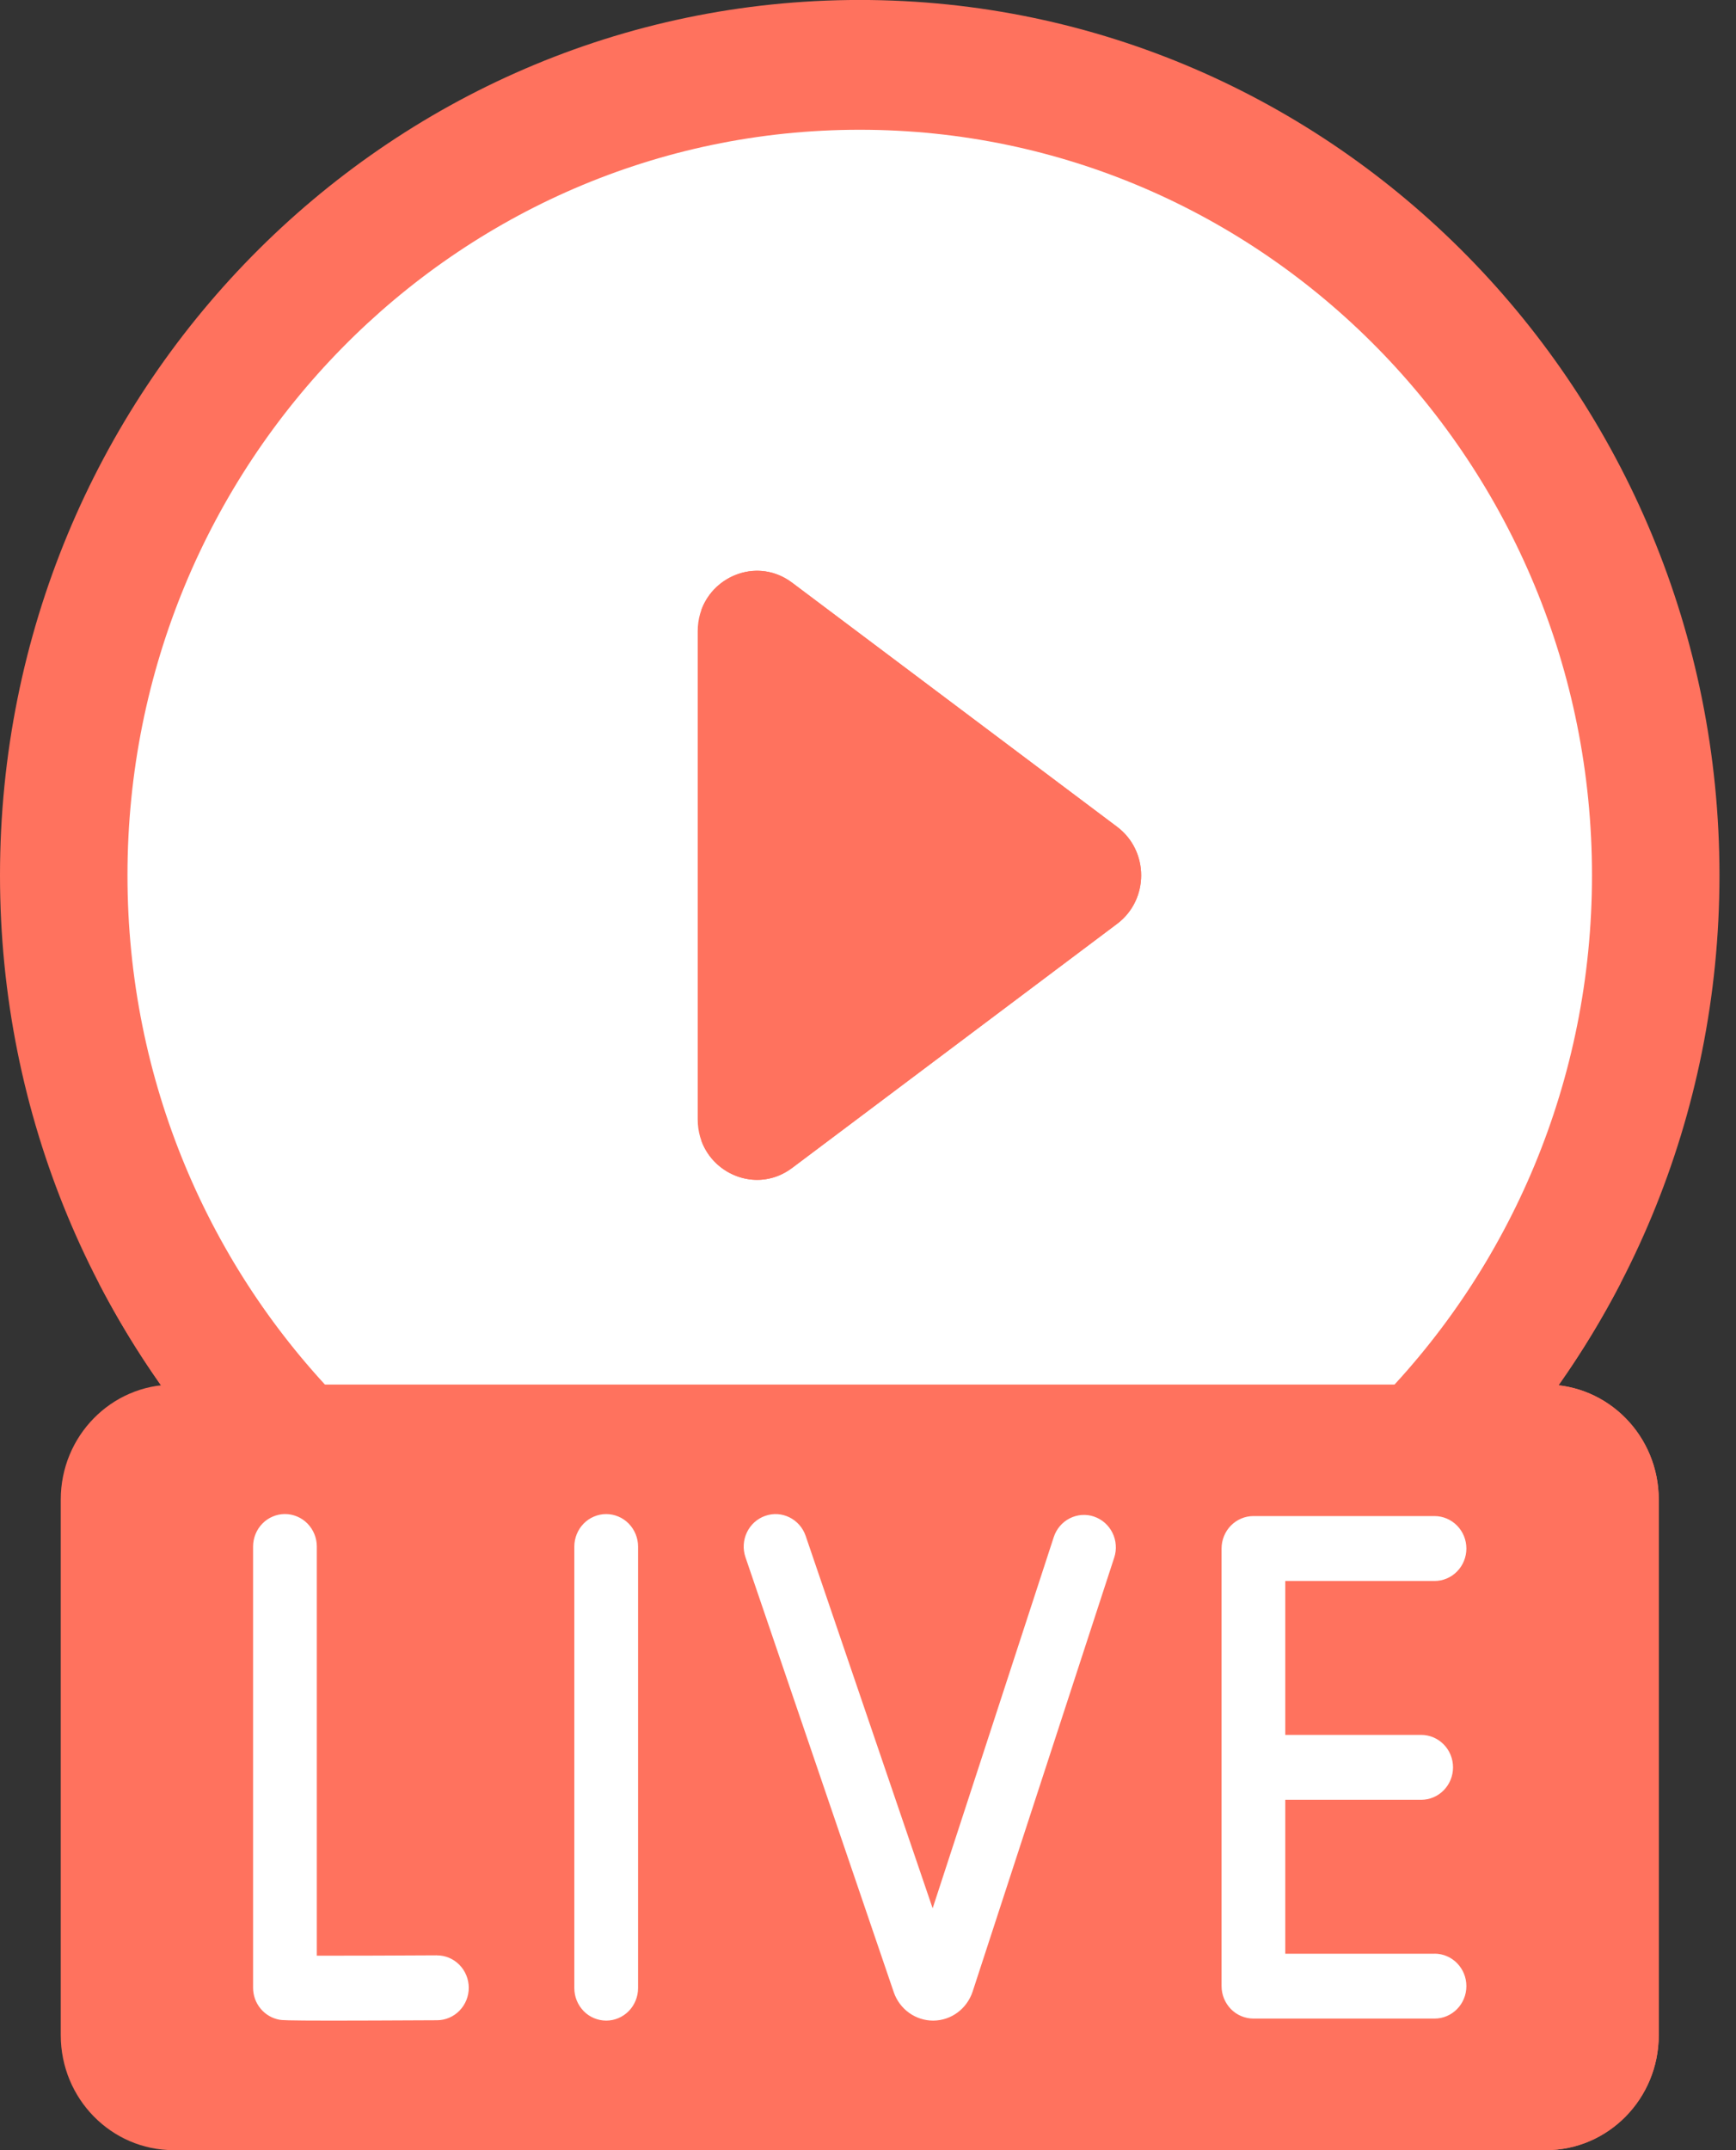 <?xml version="1.0" encoding="UTF-8"?>
<svg width="42" height="52" version="1.1" viewBox="0 0 42 52" xmlns="http://www.w3.org/2000/svg">
 <rect x="0" y="0" width="42" height="52" fill="#333333" stroke="none"/>
 <path d="m20.8 42.337c11.488 0 20.8-9.477 20.8-21.169 0-11.691-9.312-21.169-20.8-21.169-11.488 0-20.8 9.477-20.8 21.169 0 11.691 9.312 21.169 20.8 21.169z" fill="#FF725E"/>
 <path d="m37.399 30.345h-33.197c-0.665-8e-4 -1.307 0.246-1.805 0.694 3.486 6.718 10.419 11.298 18.403 11.298s14.917-4.58 18.404-11.298c-0.498-0.448-1.14-0.695-1.805-0.694z" fill="#FF725E"/>
 <path d="m20.8 39.198c9.784 0 17.716-8.072 17.716-18.03 0-9.958-7.932-18.03-17.716-18.03-9.784 0-17.716 8.072-17.716 18.03 0 9.958 7.932 18.03 17.716 18.03z" fill="#fff"/>
 <path d="m5.556 30.345c3.09 5.296 8.766 8.853 15.244 8.853s12.154-3.558 15.244-8.853h-30.488z" fill="#fff"/>
 <path d="m37.399 52h-33.197c-1.509 0-2.732-1.245-2.732-2.78v-12.955c0-1.536 1.223-2.78 2.732-2.78h33.197c1.509 0 2.732 1.245 2.732 2.78v12.955c1e-4 1.536-1.223 2.78-2.732 2.78z" fill="#FF725E"/>
 <path d="m37.399 33.484h-3.084c1.509 0 2.732 1.245 2.732 2.78v12.955c0 1.536-1.223 2.78-2.732 2.78h3.084c1.509 0 2.732-1.245 2.732-2.78v-12.955c1e-4 -1.536-1.223-2.78-2.732-2.78z" fill="#FF725E"/>
 <path d="m10.568 47.288h-0.004c-0.868 0.005-2.116 0.01-2.899 9e-3v-9.896c2e-5 -0.103-0.02-0.205-0.059-0.3s-0.096-0.182-0.167-0.255c-0.072-0.073-0.157-0.131-0.25-0.17-0.094-0.04-0.194-0.06-0.295-0.06-0.101-1e-4 -0.202 0.02-0.295 0.06-0.094 0.039-0.179 0.097-0.25 0.17-0.072 0.073-0.128 0.159-0.167 0.255-0.039 0.095-0.059 0.197-0.059 0.3v10.671c-2e-5 0.185 0.064 0.364 0.182 0.506 0.117 0.141 0.28 0.236 0.459 0.268 0.055 0.009 0.118 0.021 1.256 0.021 0.555 0 1.365-0.003 2.553-0.009 0.204-6e-4 0.4-0.084 0.544-0.232s0.225-0.347 0.224-0.555c-5e-4 -0.208-0.082-0.407-0.227-0.554-0.145-0.147-0.341-0.229-0.546-0.228zm4.098-10.671c-0.101-1e-4 -0.202 0.02-0.295 0.06-0.094 0.039-0.179 0.097-0.25 0.17-0.072 0.073-0.128 0.159-0.167 0.255-0.039 0.095-0.059 0.197-0.059 0.3v10.68c0 0.103 0.02 0.205 0.059 0.3 0.039 0.095 0.096 0.182 0.167 0.255s0.157 0.131 0.25 0.17c0.093 0.039 0.194 0.06 0.295 0.06 0.101 0 0.202-0.02 0.295-0.06 0.093-0.039 0.178-0.097 0.25-0.17s0.128-0.159 0.167-0.255c0.039-0.095 0.059-0.197 0.059-0.3v-10.68c1e-4 -0.103-0.02-0.205-0.059-0.3s-0.096-0.182-0.167-0.255-0.157-0.131-0.25-0.17c-0.093-0.04-0.194-0.06-0.295-0.06zm20.04 10.632h-3.611v-3.722h3.288c0.204 0 0.401-0.083 0.545-0.23 0.145-0.147 0.226-0.347 0.226-0.555s-0.081-0.408-0.226-0.555c-0.145-0.147-0.341-0.23-0.545-0.23h-3.288v-3.722h3.611c0.204 0 0.401-0.083 0.545-0.23 0.145-0.147 0.226-0.347 0.226-0.555s-0.081-0.408-0.226-0.555c-0.145-0.147-0.341-0.23-0.545-0.23h-4.381c-0.101 0-0.202 0.02-0.295 0.06-0.093 0.039-0.178 0.097-0.25 0.17s-0.128 0.159-0.167 0.255c-0.039 0.095-0.059 0.197-0.059 0.3v10.583c0 0.103 0.02 0.205 0.059 0.3 0.039 0.095 0.096 0.182 0.167 0.255 0.072 0.073 0.157 0.131 0.25 0.17 0.094 0.039 0.194 0.06 0.295 0.06h4.381c0.426 0 0.771-0.351 0.771-0.785s-0.345-0.785-0.771-0.785zm-8.237-10.572c-0.194-0.066-0.406-0.05-0.589 0.043-0.183 0.093-0.322 0.257-0.386 0.454l-2.93 8.977-3.072-9.006c-0.14-0.409-0.579-0.627-0.981-0.484-0.096 0.034-0.184 0.086-0.26 0.155-0.076 0.069-0.137 0.151-0.181 0.244-0.044 0.093-0.07 0.193-0.076 0.296-6e-3 0.103 0.008 0.206 0.041 0.303l3.59 10.526c0.07 0.2 0.199 0.372 0.369 0.494 0.17 0.122 0.373 0.188 0.581 0.188h0.007c0.429-0.003 0.809-0.282 0.949-0.701l3.426-10.497c0.032-0.098 0.045-0.201 0.037-0.304-0.007-0.103-0.034-0.203-0.08-0.295-0.045-0.092-0.108-0.174-0.185-0.242-0.077-0.067-0.166-0.119-0.262-0.151z" fill="#fff"/>
 <path d="m16.88 27.074v-11.81c0-1.196 1.337-1.883 2.283-1.173l7.864 5.905c0.776 0.583 0.776 1.764 0 2.346l-7.864 5.905c-0.946 0.71-2.283 0.023-2.283-1.173z" fill="#FF725E"/>
 <path d="m27.026 19.996-7.864-5.905c-0.802-0.602-1.885-0.199-2.196 0.667 4.241 3.185 4.241 9.638 0 12.822 0.311 0.866 1.394 1.269 2.196 0.667l7.864-5.905c0.776-0.583 0.776-1.763 0-2.346z" fill="#FF725E"/>
</svg>
